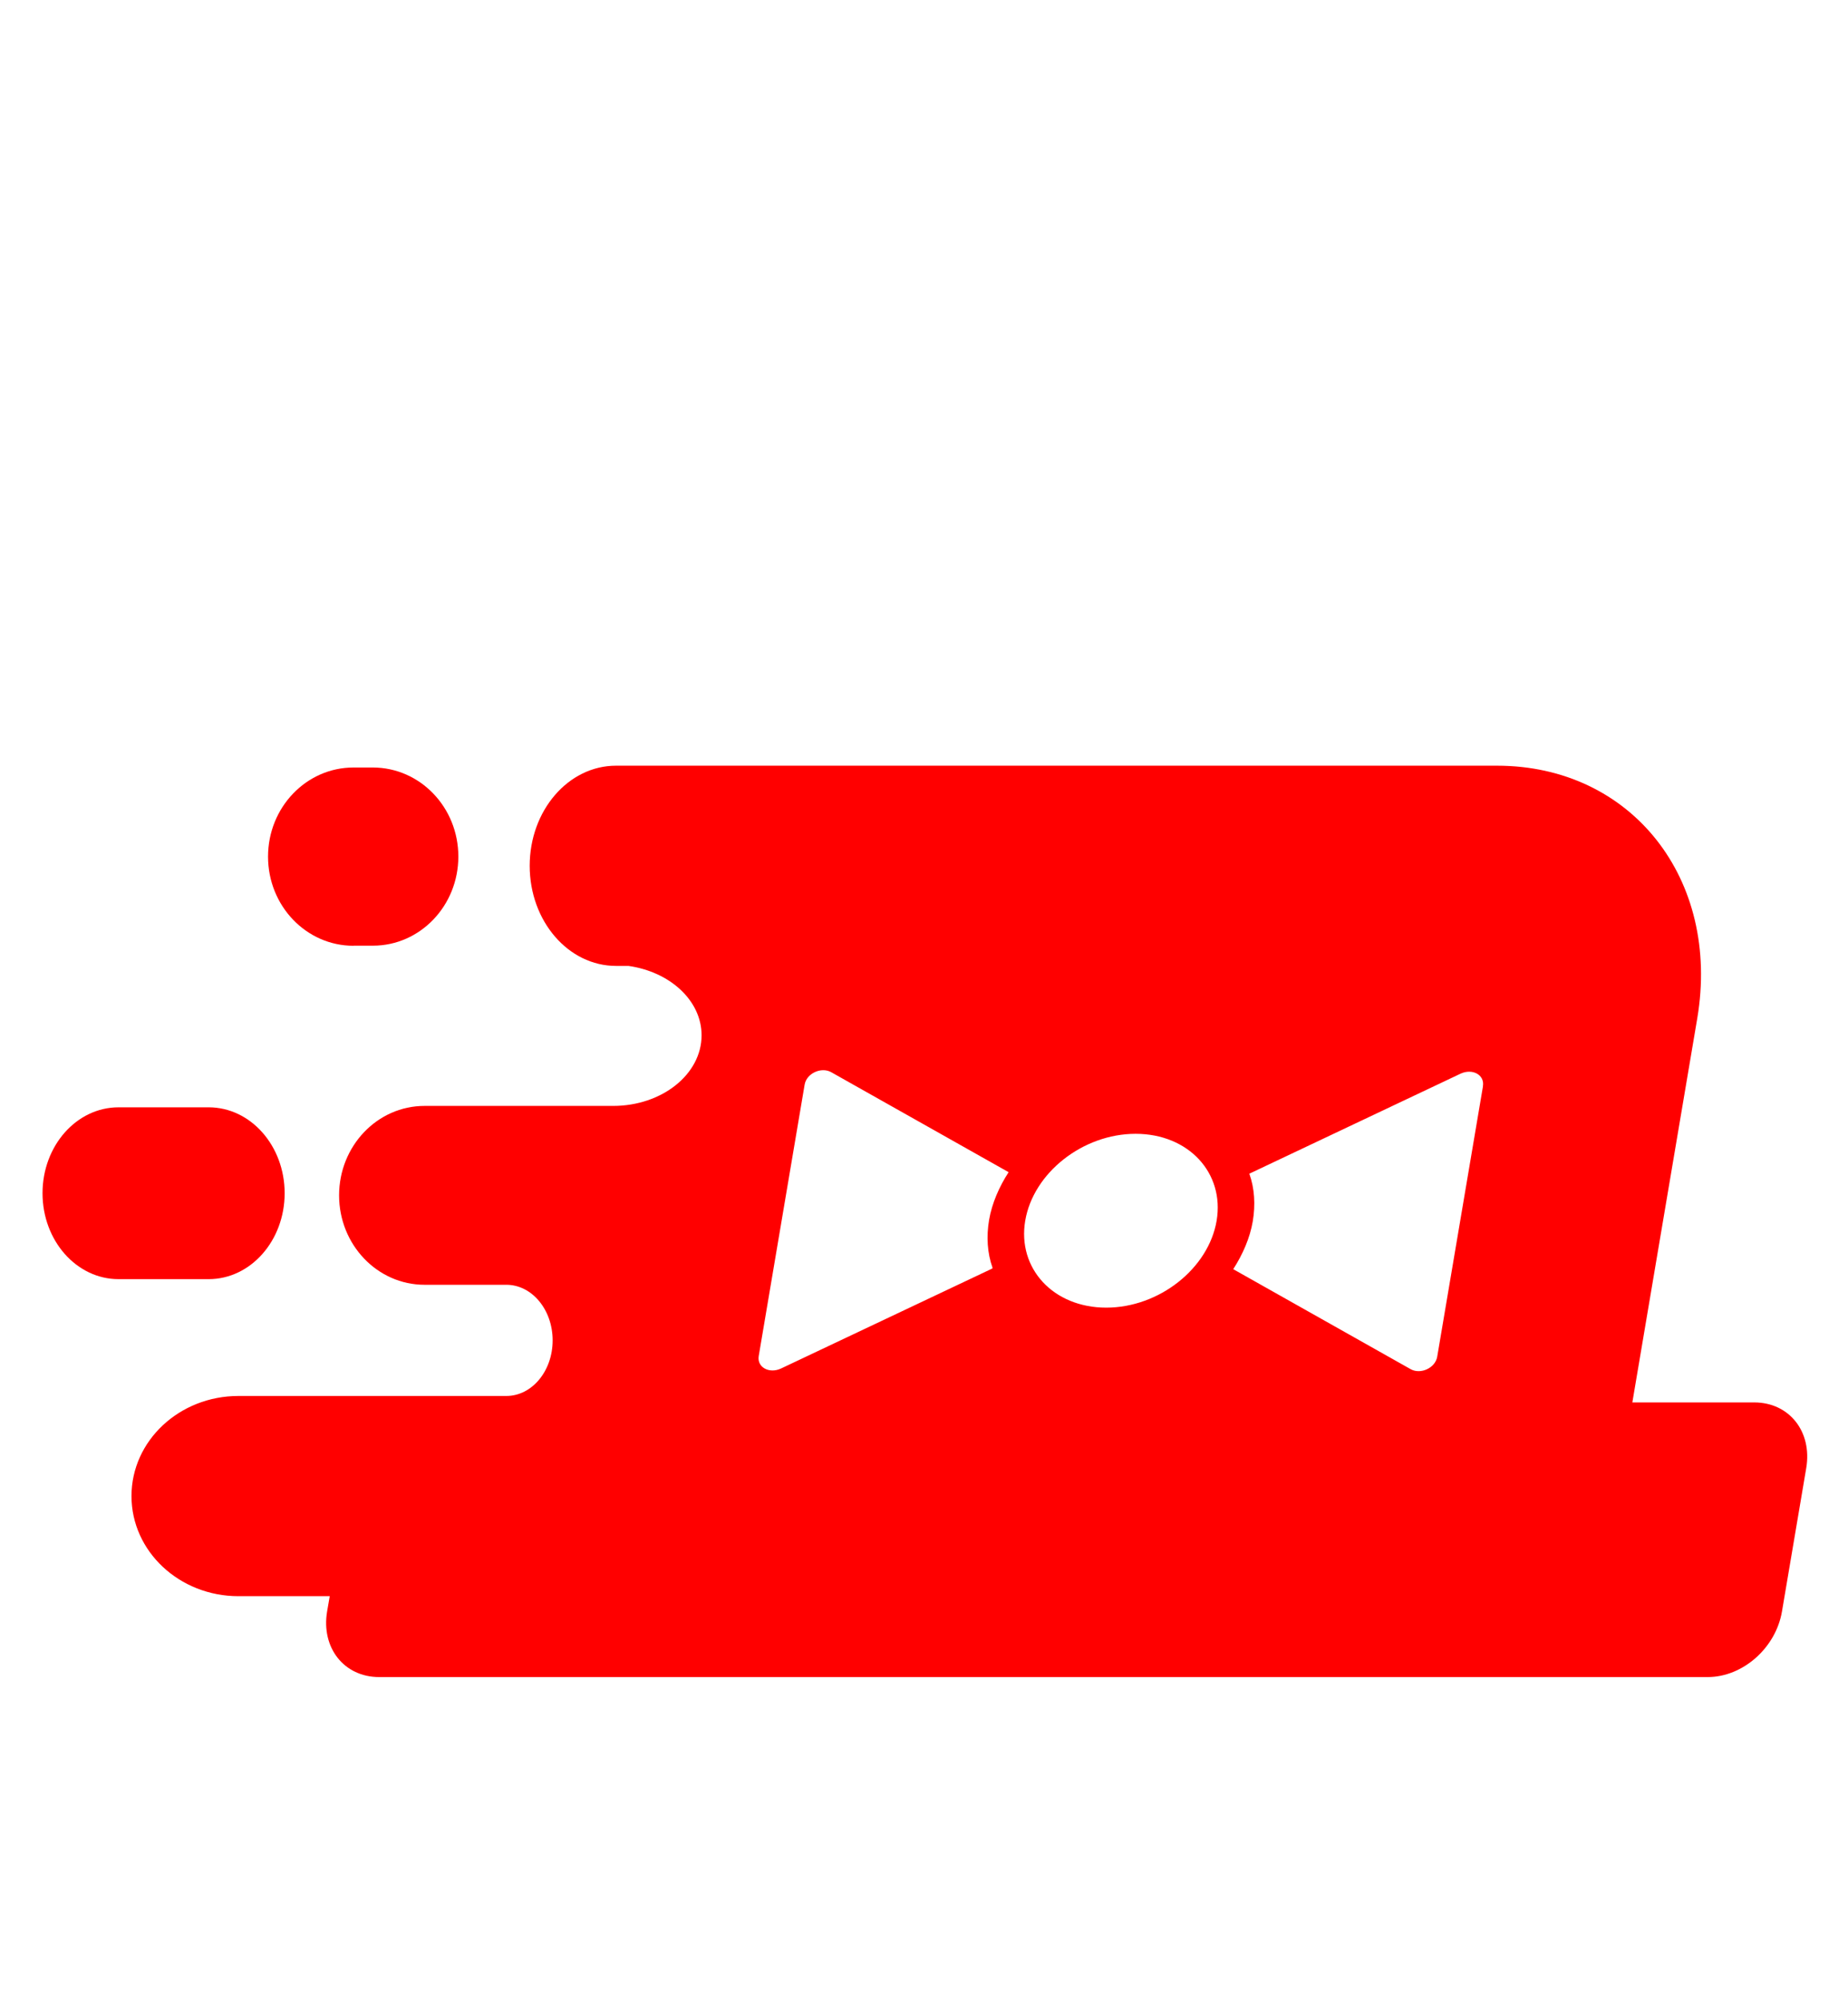 <svg width="1043" height="1129" viewBox="0 0 1043 1129" fill="none" xmlns="http://www.w3.org/2000/svg">
<path d="M990.068 791.228H921.286L957.92 574.566C971.211 495.982 920.832 432 844.894 432H347.689C320.767 432 298.956 457.286 298.956 488.481C298.956 519.676 320.767 544.962 347.689 544.962H354.675C378.132 548.258 395.967 564.509 395.967 584.112C395.967 606.103 373.588 623.945 346.042 623.945H239.603C212.965 623.945 191.382 646.56 191.382 674.403C191.382 702.245 212.965 724.86 239.603 724.86H285.779C300.206 724.86 311.906 738.895 311.906 756.226C311.906 773.557 300.206 787.592 285.779 787.592H134.585C101.245 787.592 74.209 812.878 74.209 844.073C74.209 875.268 101.245 900.554 134.585 900.554H186.1L184.623 909.134C181.159 929.704 194.222 946.182 213.988 946.182H963.827C983.65 946.182 1002.28 929.704 1005.74 909.134L1019.43 828.276C1022.9 807.707 1009.83 791.228 990.068 791.228ZM560.111 715.258V715.655L440.723 772.136C434.078 775.148 427.148 771.398 428.227 765.034L454.127 611.955C455.206 605.591 463.385 601.841 469.008 604.852L569.256 661.333C563.917 669.573 559.827 678.948 558.237 688.267C556.647 697.643 557.214 706.961 560.168 715.201L560.111 715.258ZM686.656 688.722C682.112 715.655 654.225 737.759 624.349 737.759C594.474 737.759 574.083 715.655 578.627 688.722C583.171 661.788 611.058 639.684 640.934 639.684C670.809 639.684 691.2 661.788 686.656 688.722ZM836.999 612.751L811.156 765.431C810.077 771.795 801.898 775.546 796.275 772.534L696.027 716.053C701.366 707.814 705.456 698.438 707.046 689.119C708.636 679.744 708.068 670.425 705.115 662.186L824.446 605.705C831.092 602.693 838.021 606.443 836.942 612.807L836.999 612.751Z" fill="#FF0000"/>
<path d="M160.655 673.209C160.655 646.446 141.457 624.74 117.773 624.74H66.882C43.197 624.74 24 646.446 24 673.209C24 699.973 43.197 721.679 66.882 721.679H117.773C141.457 721.679 160.655 699.973 160.655 673.209Z" fill="#FF0000"/>
<path d="M199.561 533.541H210.466C237.104 533.541 258.687 511.039 258.687 483.253C258.687 455.467 237.047 433.023 210.409 433.023H199.504C172.866 433.023 151.283 455.524 151.283 483.31C151.283 511.096 172.866 533.598 199.504 533.598L199.561 533.541Z" fill="#FF0000"/>
</svg>
